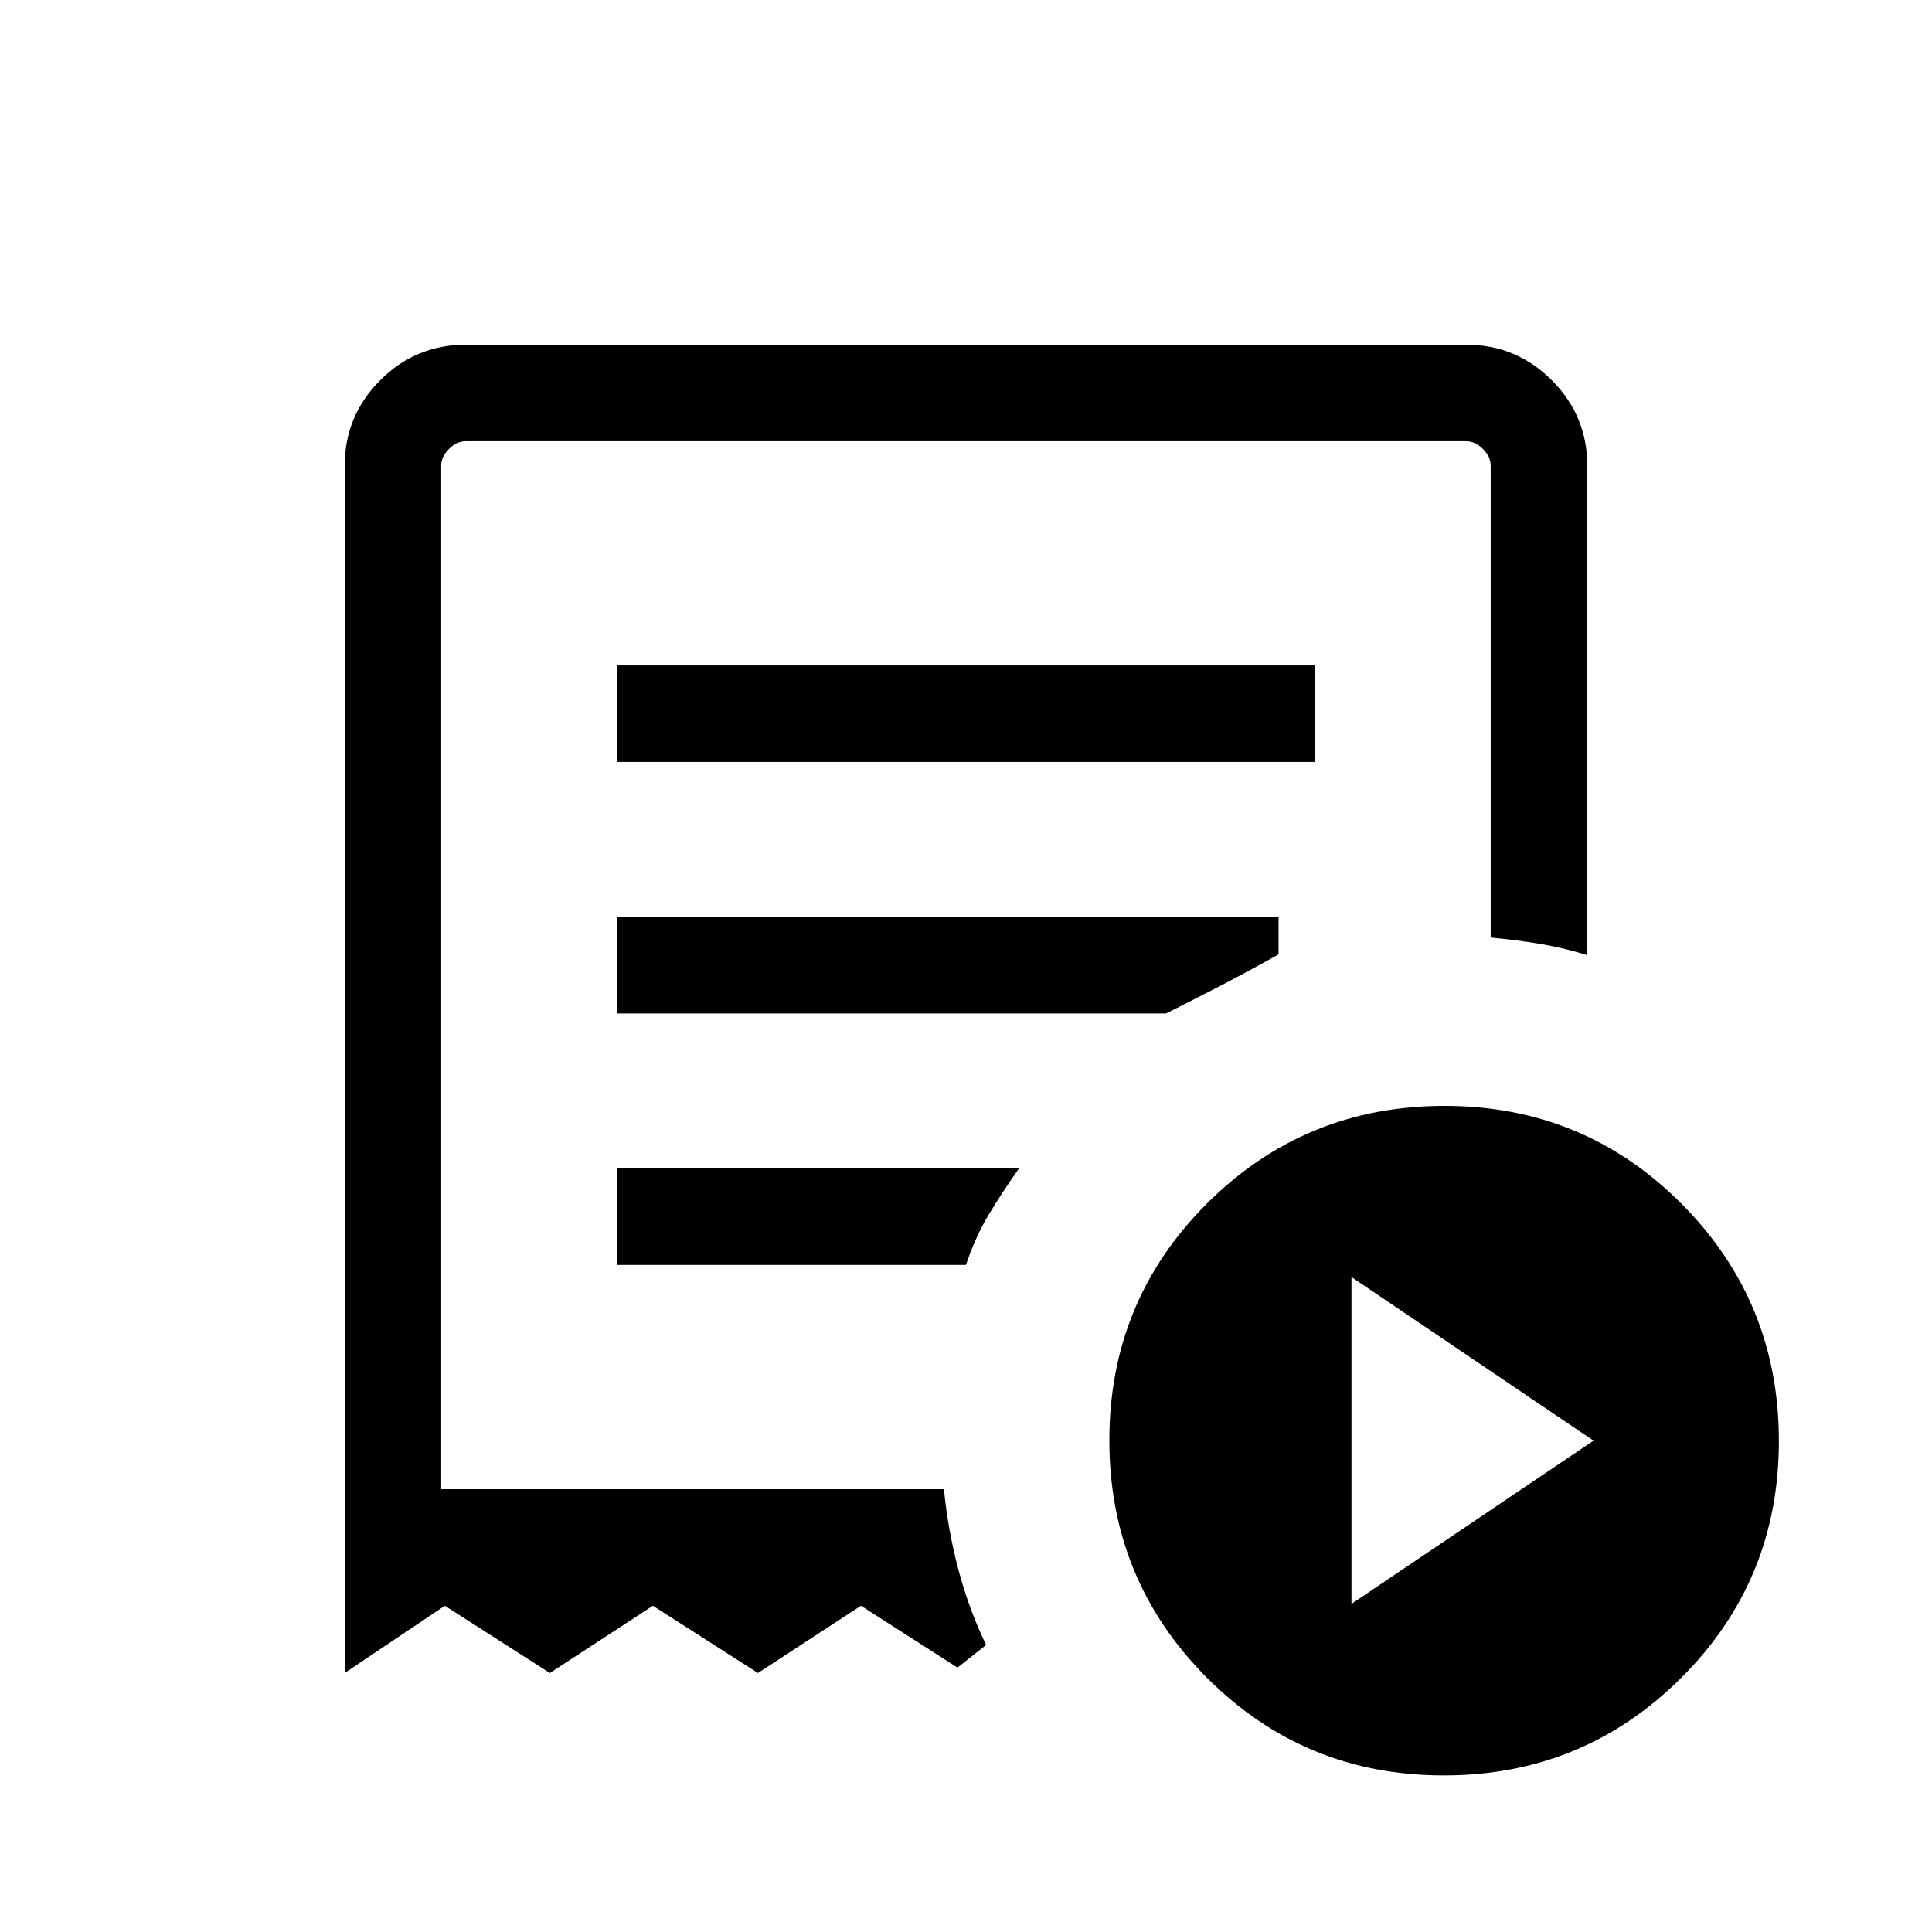 <svg xmlns="http://www.w3.org/2000/svg" height="20" viewBox="0 -960 960 960" width="20"><path d="m671.54-163.04 120.27-81.11-120.27-81.31v162.42ZM306.62-581.39h346.76v-47.96H306.62v47.96ZM717.41-77.81q-69.33 0-117.76-48.59-48.42-48.6-48.42-117.93 0-69.32 48.6-117.75 48.59-48.42 117.92-48.42t117.75 48.6q48.42 48.59 48.42 117.92t-48.59 117.75q-48.6 48.42-117.92 48.42Zm-546.14-50.88v-599.77q0-24.96 17.66-42.61 17.65-17.66 42.61-17.66h496.92q24.96 0 42.61 17.66 17.66 17.65 17.66 42.61v243.08q-11.58-3.62-23.3-5.58-11.73-1.96-24.72-3.19v-234.31q0-4.62-3.84-8.46-3.85-3.85-8.46-3.85H231.54q-4.62 0-8.46 3.85-3.85 3.84-3.85 8.46v508.42h249.81q1.96 20.27 7.19 40 5.24 19.73 13.77 37.42l-14.23 11.23-47.96-30.73-51.19 33.43-52.2-33.43-51.19 33.43-52.19-33.43-49.77 33.43Zm135.35-202.77h173.36q4.67-14 11.42-25.19 6.75-11.2 14.95-22.77H306.62v47.96Zm0-124.96h272.77q14.96-7.5 27.9-14.21 12.95-6.72 28.02-15.14v-18.61H306.62v47.96Zm-87.39 236.38v-520.73 520.73Z"/></svg>